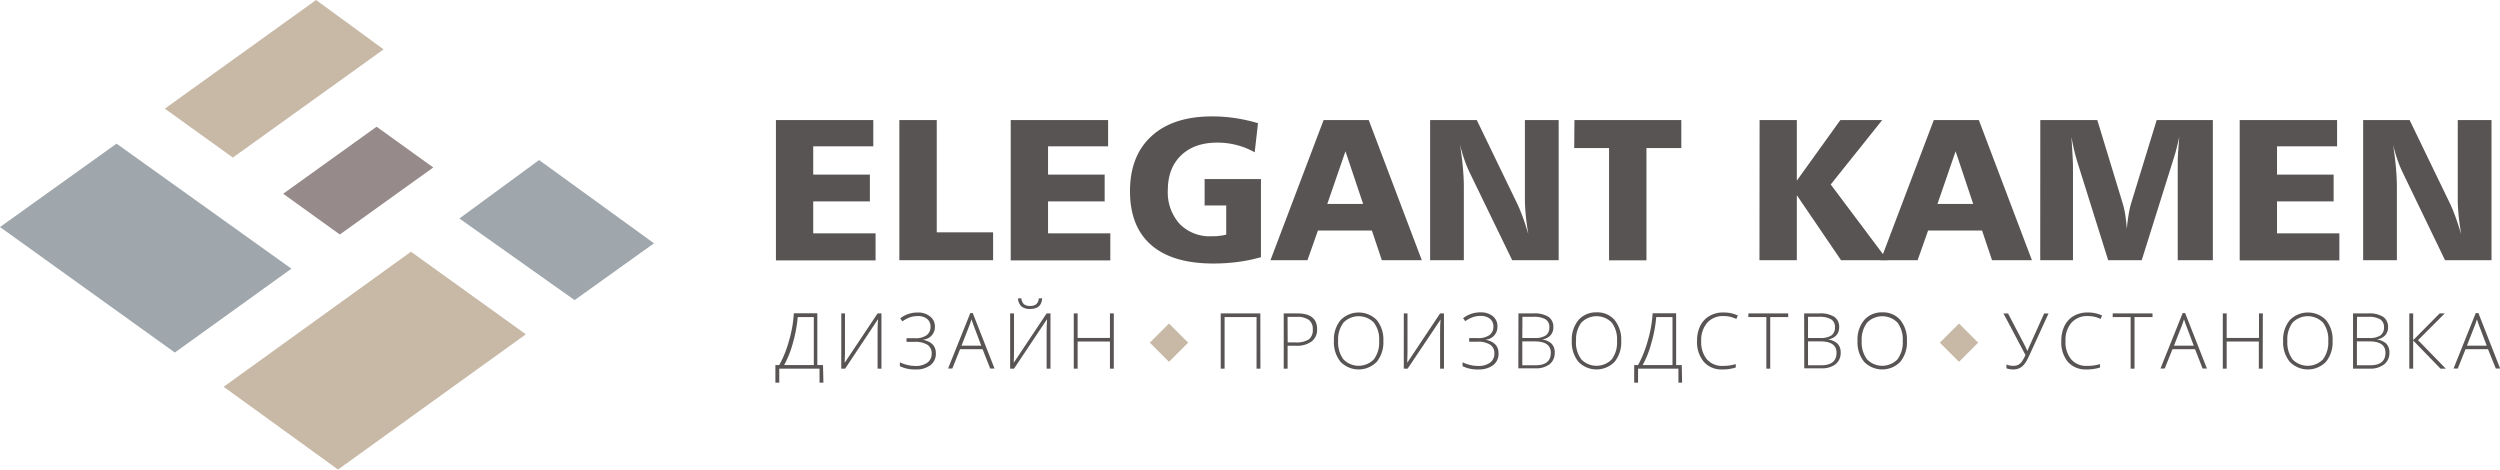 <svg xmlns="http://www.w3.org/2000/svg" viewBox="0 0 645.58 121.25"><defs><style>.cls-1{fill:#c8b9a7;}.cls-2{fill:#9fa7ac;}.cls-3{fill:#968a8a;}.cls-4{fill:#595454;}</style></defs><title>ek1</title><g id="Слой_2" data-name="Слой 2"><g id="Слой_2-2" data-name="Слой 2"><polygon class="cls-1" points="87.29 121.25 135.79 86.33 106.13 65 57.75 99.88 87.29 121.25"/><polygon class="cls-2" points="75.25 69.38 45.15 91.04 0 58.63 30.09 37.09 75.25 69.38"/><polygon class="cls-3" points="87.75 60.56 73.13 50.03 97.25 32.72 111.88 43.25 87.75 60.56"/><polygon class="cls-1" points="42.56 28.06 60.13 40.69 99.06 12.75 81.63 0 42.56 28.06"/><polygon class="cls-2" points="118.63 56.42 148.38 77.5 168.88 62.83 139.21 41.33 118.63 56.42"/><path class="cls-4" d="M200.37,31h25.14v6.78H210v7.31h14.63V52H210v8.25H226.1v7H200.37Z"/><path class="cls-4" d="M232.24,31h9.66V60h14.55V67.2H232.24Z"/><path class="cls-4" d="M261,31h25.15v6.78H270.64v7.31h14.62V52H270.64v8.25h16.08v7H261Z"/><path class="cls-4" d="M324.86,31.81,324,39.33a19,19,0,0,0-4.64-1.87,19.63,19.63,0,0,0-5-.63c-4,0-7.08,1.1-9.36,3.29s-3.43,5.18-3.43,9a12.15,12.15,0,0,0,3.06,8.71A10.78,10.78,0,0,0,312.91,61c.73,0,1.4,0,2-.1a12.83,12.83,0,0,0,1.74-.31V53.06h-5.58V46.24h14.55V66.41a40.59,40.59,0,0,1-5.94,1.23,48.51,48.51,0,0,1-6.32.41q-10.58,0-16.07-4.77t-5.49-13.91q0-9.15,5.57-14.23T313,30.06a39.82,39.82,0,0,1,6,.44A44.34,44.34,0,0,1,324.86,31.81Z"/><path class="cls-4" d="M341.8,31h11.65l13.71,36.2H356.84l-2.58-7.67H340.33l-2.7,7.67h-9.56Zm5.64,8.07-4.69,13.59H352Z"/><path class="cls-4" d="M369.3,31h12.05l10.5,21.71c.35.73.77,1.74,1.25,3s1,2.89,1.57,4.78c-.3-1.78-.53-3.42-.67-4.92s-.22-2.86-.22-4.1V31h8.72V67.2h-12L379.59,44.71a30.11,30.11,0,0,1-1.4-3.38c-.43-1.21-.82-2.54-1.17-4q.51,3.24.75,6t.24,4.77V67.2H369.3Z"/><path class="cls-4" d="M406.57,31h27.6v7.23h-9v29h-9.66v-29h-9Z"/><path class="cls-4" d="M454.38,31H464V46.64L475.24,31h10.81l-13.3,16.64L487.42,67.2h-12L464,50.41V67.2h-9.65Z"/><path class="cls-4" d="M499.37,31H511l13.71,36.2H514.41l-2.58-7.67H497.9l-2.71,7.67h-9.55ZM505,39.07l-4.68,13.59h9.22Z"/><path class="cls-4" d="M526.87,31h14.72l6.63,21.76a22.18,22.18,0,0,1,.62,2.92c.16,1.07.29,2.23.37,3.47.12-1.34.27-2.57.46-3.7a24.38,24.38,0,0,1,.64-2.9L556.93,31h14.5V67.2h-9.07V42.9c0-1.16,0-2.36.1-3.6s.17-2.56.31-4c-.24,1.09-.49,2.13-.74,3.12s-.53,1.93-.82,2.82L553.06,67.2H544.4l-8-25.5c-.27-.88-.53-1.86-.79-2.94s-.49-2.22-.71-3.43c.12,1.72.21,3.26.29,4.62s.12,2.4.12,3.1V67.2h-8.46Z"/><path class="cls-4" d="M578.36,31h25.15v6.78H588v7.31h14.62V52H588v8.25H604.1v7H578.36Z"/><path class="cls-4" d="M610.24,31h12l10.5,21.71c.35.73.77,1.74,1.24,3s1,2.89,1.58,4.78c-.3-1.78-.53-3.42-.67-4.92s-.22-2.86-.22-4.1V31h8.72V67.2h-12L620.53,44.71a30.11,30.11,0,0,1-1.4-3.38c-.43-1.21-.82-2.54-1.17-4q.51,3.24.75,6t.24,4.77V67.2h-8.71Z"/><path class="cls-4" d="M212.63,98.81h-1V95.2h-10.4v3.61h-1V94.27h1a28.77,28.77,0,0,0,2.54-6.37,30.74,30.74,0,0,0,1.22-7h6.07V94.27h1.47Zm-2.48-4.54V81.87H206a35,35,0,0,1-1.23,6.63,25.35,25.35,0,0,1-2.28,5.77Z"/><path class="cls-4" d="M217.25,80.93h.95v9.33c0,.67,0,1.78-.08,3.34h.06l8.44-12.67h1V95.2h-1V85.93c0-1.06,0-2.2.13-3.42h-.08L218.24,95.2h-1Z"/><path class="cls-4" d="M241.42,84.27a3.26,3.26,0,0,1-3,3.43v.06c2.17.47,3.25,1.62,3.25,3.48a3.67,3.67,0,0,1-1.39,3.06,6.14,6.14,0,0,1-3.9,1.1,8.51,8.51,0,0,1-4-.84v-1a9.88,9.88,0,0,0,2,.7,9,9,0,0,0,2,.24,5.05,5.05,0,0,0,3.08-.84,2.79,2.79,0,0,0,1.13-2.37,2.55,2.55,0,0,0-1.1-2.25,5.82,5.82,0,0,0-3.28-.76h-2.12v-.94h2.2a4.89,4.89,0,0,0,3-.78,2.65,2.65,0,0,0,1-2.21,2.4,2.4,0,0,0-.9-2,3.64,3.64,0,0,0-2.36-.73,6.08,6.08,0,0,0-2,.31,7.65,7.65,0,0,0-2,1.06l-.56-.78a7.2,7.2,0,0,1,4.52-1.51,4.83,4.83,0,0,1,3.16,1A3.18,3.18,0,0,1,241.42,84.27Z"/><path class="cls-4" d="M253.73,90.17h-5.81l-2,5h-1.1l5.74-14.33h.64l5.62,14.33h-1.12Zm-5.44-.9h5.1l-1.94-5.15c-.16-.4-.36-1-.59-1.68a14.08,14.08,0,0,1-.57,1.7Z"/><path class="cls-4" d="M260.85,80.93h1v9.33c0,.67,0,1.78-.08,3.34h.06l8.44-12.67h1V95.2h-1V85.93q0-1.59.12-3.42h-.07L261.85,95.2h-1ZM266,79.78a3.36,3.36,0,0,1-2.22-.64,3,3,0,0,1-.89-2.1h.86a2.35,2.35,0,0,0,.67,1.52,2.39,2.39,0,0,0,1.6.44,2.32,2.32,0,0,0,1.59-.46,2.19,2.19,0,0,0,.64-1.5h.86C269,78.87,268,79.78,266,79.78Z"/><path class="cls-4" d="M287.62,95.2h-1v-7h-8.34v7h-1V80.93h1v6.34h8.34V80.93h1Z"/><path class="cls-4" d="M325.48,95.2h-1V81.87h-8.25V95.2h-1V80.93h10.23Z"/><path class="cls-4" d="M340.12,85a3.78,3.78,0,0,1-1.41,3.17,6.28,6.28,0,0,1-4,1.11h-2.21V95.2h-1V80.93H335C338.42,80.93,340.12,82.29,340.12,85Zm-7.6,3.42h2a6,6,0,0,0,3.49-.8A3,3,0,0,0,339,85.07a2.91,2.91,0,0,0-1-2.45,5.11,5.11,0,0,0-3.15-.79h-2.36Z"/><path class="cls-4" d="M357.23,88.05a8,8,0,0,1-1.7,5.37,6.53,6.53,0,0,1-9.37,0,8,8,0,0,1-1.7-5.39,7.84,7.84,0,0,1,1.72-5.37,6.56,6.56,0,0,1,9.36,0A8,8,0,0,1,357.23,88.05Zm-11.68,0a7.33,7.33,0,0,0,1.36,4.74,5.48,5.48,0,0,0,7.87,0,7.29,7.29,0,0,0,1.36-4.75,7.21,7.21,0,0,0-1.36-4.73,5.48,5.48,0,0,0-7.85,0A7.2,7.2,0,0,0,345.55,88.05Z"/><path class="cls-4" d="M362.51,80.93h.95v9.33c0,.67,0,1.78-.07,3.34h.05l8.44-12.67h1V95.2h-1V85.93c0-1.06,0-2.2.13-3.42H372L363.5,95.2h-1Z"/><path class="cls-4" d="M386.68,84.27a3.26,3.26,0,0,1-2.95,3.43v.06c2.16.47,3.24,1.62,3.24,3.48a3.69,3.69,0,0,1-1.38,3.06,6.19,6.19,0,0,1-3.91,1.1,8.51,8.51,0,0,1-4-.84v-1a9.88,9.88,0,0,0,2,.7,9.06,9.06,0,0,0,2,.24,5.08,5.08,0,0,0,3.09-.84,2.81,2.81,0,0,0,1.12-2.37A2.57,2.57,0,0,0,384.8,89a5.88,5.88,0,0,0-3.29-.76h-2.12v-.94h2.2a4.87,4.87,0,0,0,3.05-.78,2.65,2.65,0,0,0,1-2.21,2.4,2.4,0,0,0-.9-2,3.64,3.64,0,0,0-2.36-.73,6,6,0,0,0-2,.31,7.69,7.69,0,0,0-2,1.06l-.56-.78a7.2,7.2,0,0,1,4.52-1.51,4.81,4.81,0,0,1,3.16,1A3.18,3.18,0,0,1,386.68,84.27Z"/><path class="cls-4" d="M392.11,80.93H396a6.71,6.71,0,0,1,3.89.9,3.13,3.13,0,0,1,1.24,2.71,3,3,0,0,1-.76,2.07,3.72,3.72,0,0,1-2.21,1.06v0a4.31,4.31,0,0,1,2.51,1.08,3.15,3.15,0,0,1,.81,2.3,3.7,3.7,0,0,1-1.31,3,5.73,5.73,0,0,1-3.71,1.06h-4.38Zm1,6.35h3.14a5.09,5.09,0,0,0,2.93-.66,2.43,2.43,0,0,0,.91-2.1,2.25,2.25,0,0,0-1-2.07,5.88,5.88,0,0,0-3.07-.64h-2.88Zm0,.88v6.17h3.36q4,0,4-3.23,0-2.94-4.18-2.94Z"/><path class="cls-4" d="M418.65,88.05a7.93,7.93,0,0,1-1.7,5.37,6.52,6.52,0,0,1-9.36,0,8,8,0,0,1-1.7-5.39,7.88,7.88,0,0,1,1.71-5.37,6,6,0,0,1,4.69-2,5.82,5.82,0,0,1,4.67,2A8,8,0,0,1,418.65,88.05Zm-11.68,0a7.33,7.33,0,0,0,1.37,4.74,5.48,5.48,0,0,0,7.87,0,7.29,7.29,0,0,0,1.36-4.75,7.21,7.21,0,0,0-1.36-4.73,5.48,5.48,0,0,0-7.85,0A7.14,7.14,0,0,0,407,88.05Z"/><path class="cls-4" d="M434.37,98.81h-.95V95.2H423v3.61h-1V94.27h1a28.79,28.79,0,0,0,2.53-6.37,30.8,30.8,0,0,0,1.23-7h6.07V94.27h1.46Zm-2.48-4.54V81.87h-4.2a33.48,33.48,0,0,1-1.23,6.63,25.38,25.38,0,0,1-2.27,5.77Z"/><path class="cls-4" d="M445.09,81.62a5.37,5.37,0,0,0-4.23,1.72,6.79,6.79,0,0,0-1.55,4.71,7,7,0,0,0,1.46,4.74,5.18,5.18,0,0,0,4.16,1.69,11.11,11.11,0,0,0,3.3-.46v.88a10.8,10.8,0,0,1-3.54.5A6,6,0,0,1,440,93.46,7.92,7.92,0,0,1,438.23,88a8.65,8.65,0,0,1,.82-3.84,6,6,0,0,1,2.38-2.56,6.93,6.93,0,0,1,3.6-.91,8.66,8.66,0,0,1,3.74.78l-.4.9A7.29,7.29,0,0,0,445.09,81.62Z"/><path class="cls-4" d="M457.13,95.2h-1V81.87h-4.64v-.94h10.28v.94h-4.64Z"/><path class="cls-4" d="M465.89,80.93h3.92a6.65,6.65,0,0,1,3.88.9,3.11,3.11,0,0,1,1.24,2.71,3,3,0,0,1-.75,2.07A3.72,3.72,0,0,1,472,87.67v0a4.31,4.31,0,0,1,2.51,1.08,3.15,3.15,0,0,1,.81,2.3,3.7,3.7,0,0,1-1.31,3,5.73,5.73,0,0,1-3.71,1.06h-4.38Zm1,6.35H470a5.09,5.09,0,0,0,2.93-.66,2.43,2.43,0,0,0,.91-2.1,2.25,2.25,0,0,0-1-2.07,5.88,5.88,0,0,0-3.07-.64h-2.88Zm0,.88v6.17h3.36q4,0,4-3.23,0-2.94-4.18-2.94Z"/><path class="cls-4" d="M492.43,88.05a7.93,7.93,0,0,1-1.7,5.37,6.52,6.52,0,0,1-9.36,0,8,8,0,0,1-1.7-5.39,7.88,7.88,0,0,1,1.71-5.37,6,6,0,0,1,4.69-2,5.82,5.82,0,0,1,4.67,2A8,8,0,0,1,492.43,88.05Zm-11.68,0a7.33,7.33,0,0,0,1.37,4.74,5.48,5.48,0,0,0,7.87,0,7.34,7.34,0,0,0,1.36-4.75A7.27,7.27,0,0,0,490,83.32a5.49,5.49,0,0,0-7.86,0A7.2,7.2,0,0,0,480.75,88.05Z"/><path class="cls-4" d="M520,95.4a5.09,5.09,0,0,1-1.87-.29v-1a4.46,4.46,0,0,0,1.78.36,2.76,2.76,0,0,0,1.2-.24,2.56,2.56,0,0,0,.93-.77,9.86,9.86,0,0,0,1-1.78l-5.68-10.74h1.18l4.36,8.34a13.35,13.35,0,0,1,.62,1.39h0l.24-.59,4.1-9.14H529l-4.58,10-.84,1.78a7.49,7.49,0,0,1-.89,1.4,3.7,3.7,0,0,1-1.14.92A3.6,3.6,0,0,1,520,95.4Z"/><path class="cls-4" d="M539.15,81.62a5.39,5.39,0,0,0-4.23,1.72,6.78,6.78,0,0,0-1.54,4.71,7,7,0,0,0,1.46,4.74A5.16,5.16,0,0,0,539,94.48a11.2,11.2,0,0,0,3.3-.46v.88a10.89,10.89,0,0,1-3.54.5A6.06,6.06,0,0,1,534,93.46,7.92,7.92,0,0,1,532.3,88a8.51,8.51,0,0,1,.82-3.84,5.94,5.94,0,0,1,2.37-2.56,7,7,0,0,1,3.6-.91,8.63,8.63,0,0,1,3.74.78l-.4.9A7.23,7.23,0,0,0,539.15,81.62Z"/><path class="cls-4" d="M551.2,95.2h-1V81.87h-4.63v-.94h10.28v.94H551.2Z"/><path class="cls-4" d="M566.83,90.17H561l-2,5h-1.1l5.74-14.33h.63l5.63,14.33h-1.12Zm-5.44-.9h5.11l-1.94-5.15c-.17-.4-.36-1-.59-1.68a16.07,16.07,0,0,1-.57,1.7Z"/><path class="cls-4" d="M584.3,95.2h-1v-7H575v7h-1V80.93h1v6.34h8.34V80.93h1Z"/><path class="cls-4" d="M602.35,88.05a8,8,0,0,1-1.7,5.37,6.53,6.53,0,0,1-9.37,0,8,8,0,0,1-1.7-5.39,7.84,7.84,0,0,1,1.72-5.37,6.56,6.56,0,0,1,9.36,0A8,8,0,0,1,602.35,88.05Zm-11.68,0A7.33,7.33,0,0,0,592,92.79a5.48,5.48,0,0,0,7.87,0,7.29,7.29,0,0,0,1.36-4.75,7.21,7.21,0,0,0-1.36-4.73,5.48,5.48,0,0,0-7.85,0A7.2,7.2,0,0,0,590.67,88.05Z"/><path class="cls-4" d="M607.63,80.93h3.91a6.68,6.68,0,0,1,3.89.9,3.11,3.11,0,0,1,1.24,2.71,2.92,2.92,0,0,1-.76,2.07,3.69,3.69,0,0,1-2.21,1.06v0a4.34,4.34,0,0,1,2.52,1.08,3.19,3.19,0,0,1,.8,2.3,3.67,3.67,0,0,1-1.31,3A5.73,5.73,0,0,1,612,95.2h-4.37Zm1,6.35h3.15a5,5,0,0,0,2.92-.66,2.44,2.44,0,0,0,.92-2.1,2.27,2.27,0,0,0-1-2.07,5.88,5.88,0,0,0-3.07-.64h-2.89Zm0,.88v6.17H612q4,0,4-3.23c0-2-1.4-2.94-4.18-2.94Z"/><path class="cls-4" d="M631.58,95.2h-1.36l-7.06-7.27V95.2h-1V80.93h1v6.91L630,80.93h1.32l-6.91,6.91Z"/><path class="cls-4" d="M642.48,90.17h-5.8l-2,5h-1.1l5.74-14.33H640l5.62,14.33h-1.12Zm-5.44-.9h5.11l-1.95-5.15c-.16-.4-.36-1-.58-1.68a16,16,0,0,1-.58,1.7Z"/><rect class="cls-1" x="298.37" y="85" width="7" height="7" transform="translate(151 -187.54) rotate(45)"/><rect class="cls-1" x="502.37" y="85" width="7" height="7" transform="translate(210.75 -331.79) rotate(45)"/></g></g></svg>